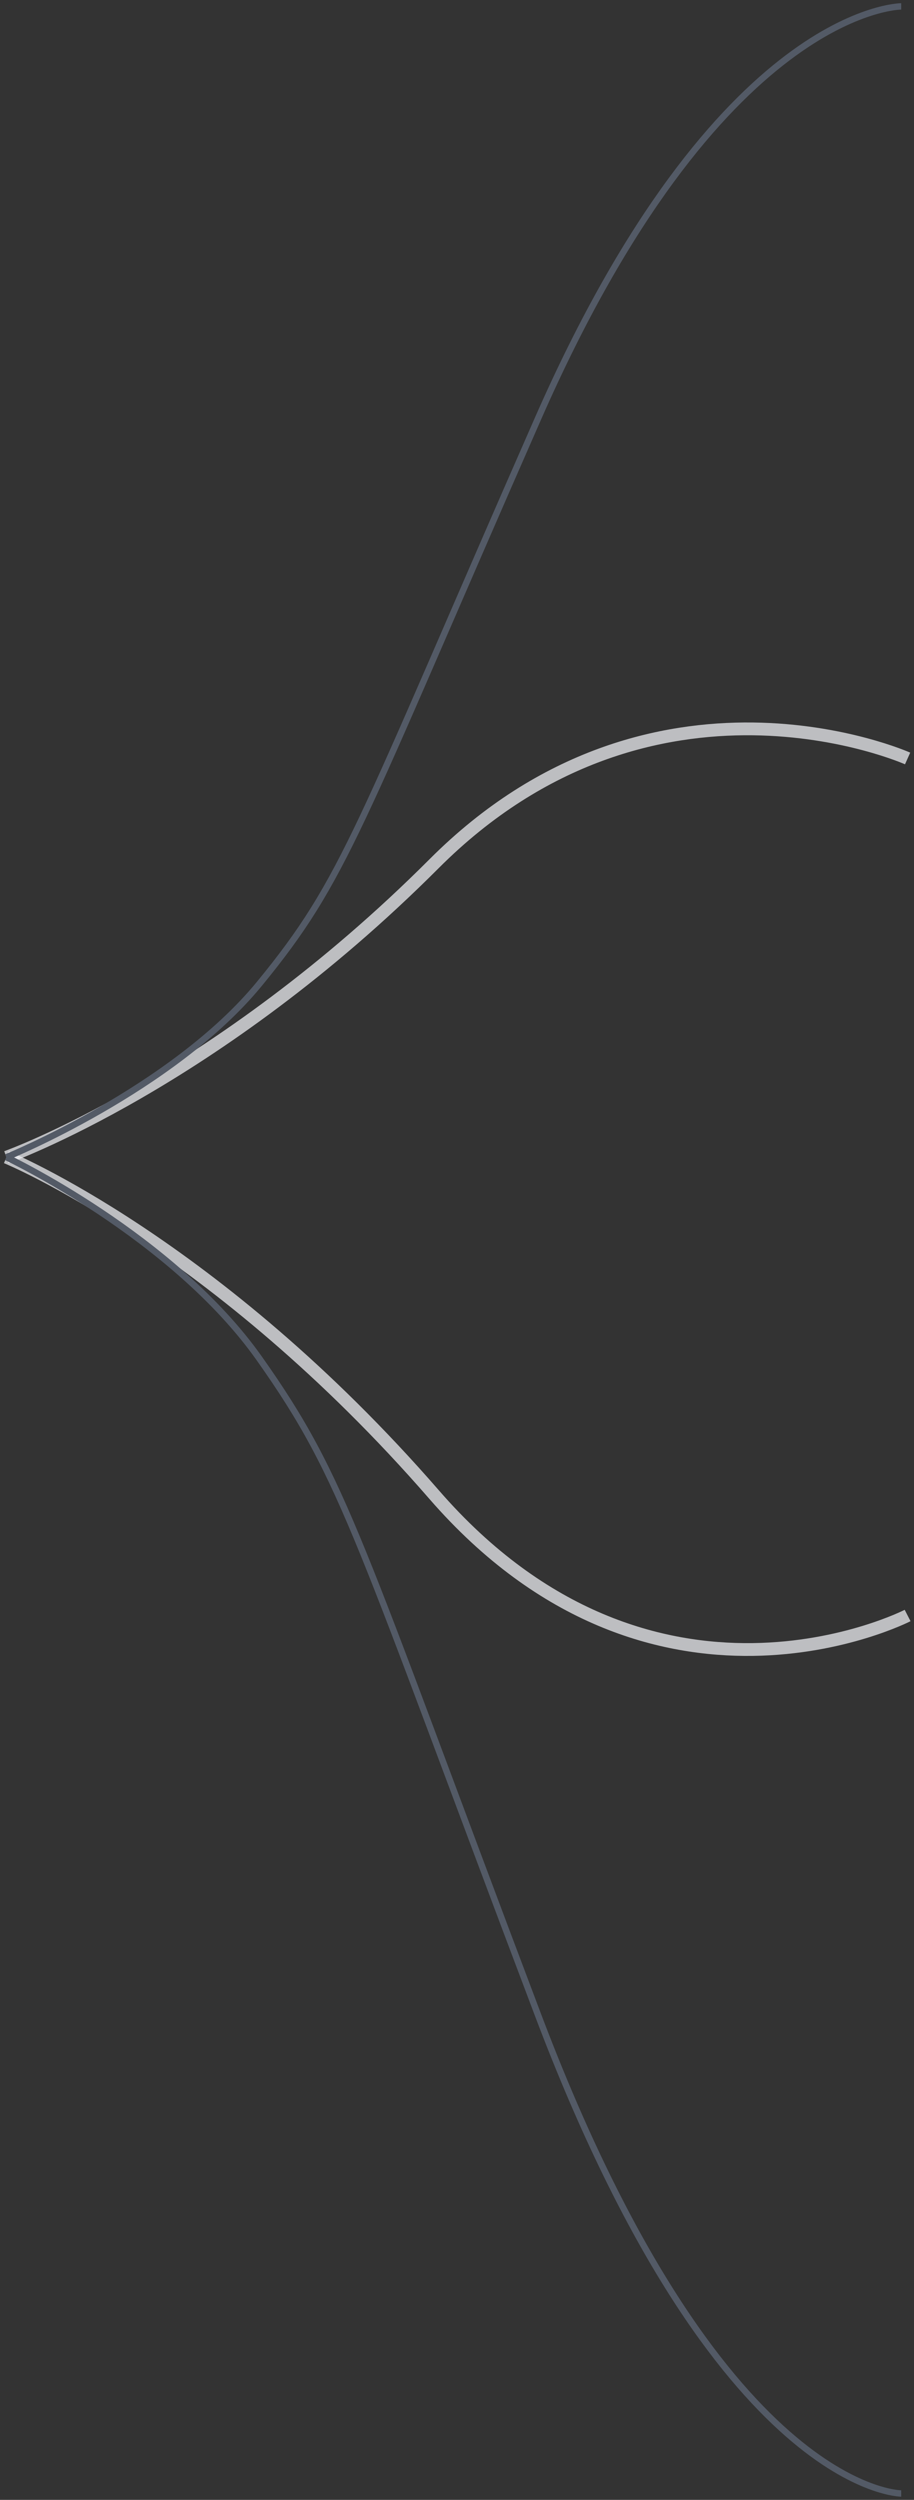 <svg width="143" height="391" viewBox="0 0 143 391" fill="none" xmlns="http://www.w3.org/2000/svg">
<rect x="0" y="0" width="143" height="391" fill="#333333" stroke="none"/>
<path d="M1 181C1 181 33.696 169.349 67.924 135.08C102.152 100.812 142 118.631 142 118.631" stroke="#EFF1F5" stroke-opacity="0.73" stroke-width="2"/>
<path d="M1 181C1 181 33.696 194.39 67.924 233.773C102.152 273.157 142 252.677 142 252.677" stroke="#EFF1F5" stroke-opacity="0.73" stroke-width="2"/>
<path d="M1 181C1 181 27 170.425 40.565 153.898C54.13 137.371 55.877 129.864 84.188 65.432C112.5 1 141 1 141 1" stroke="#535A66"/>
<path d="M1 181C1 181 27 193.279 40.565 212.469C54.13 231.658 55.877 240.375 84.188 315.188C112.5 390 141 390 141 390" stroke="#535A66"/>
</svg>
